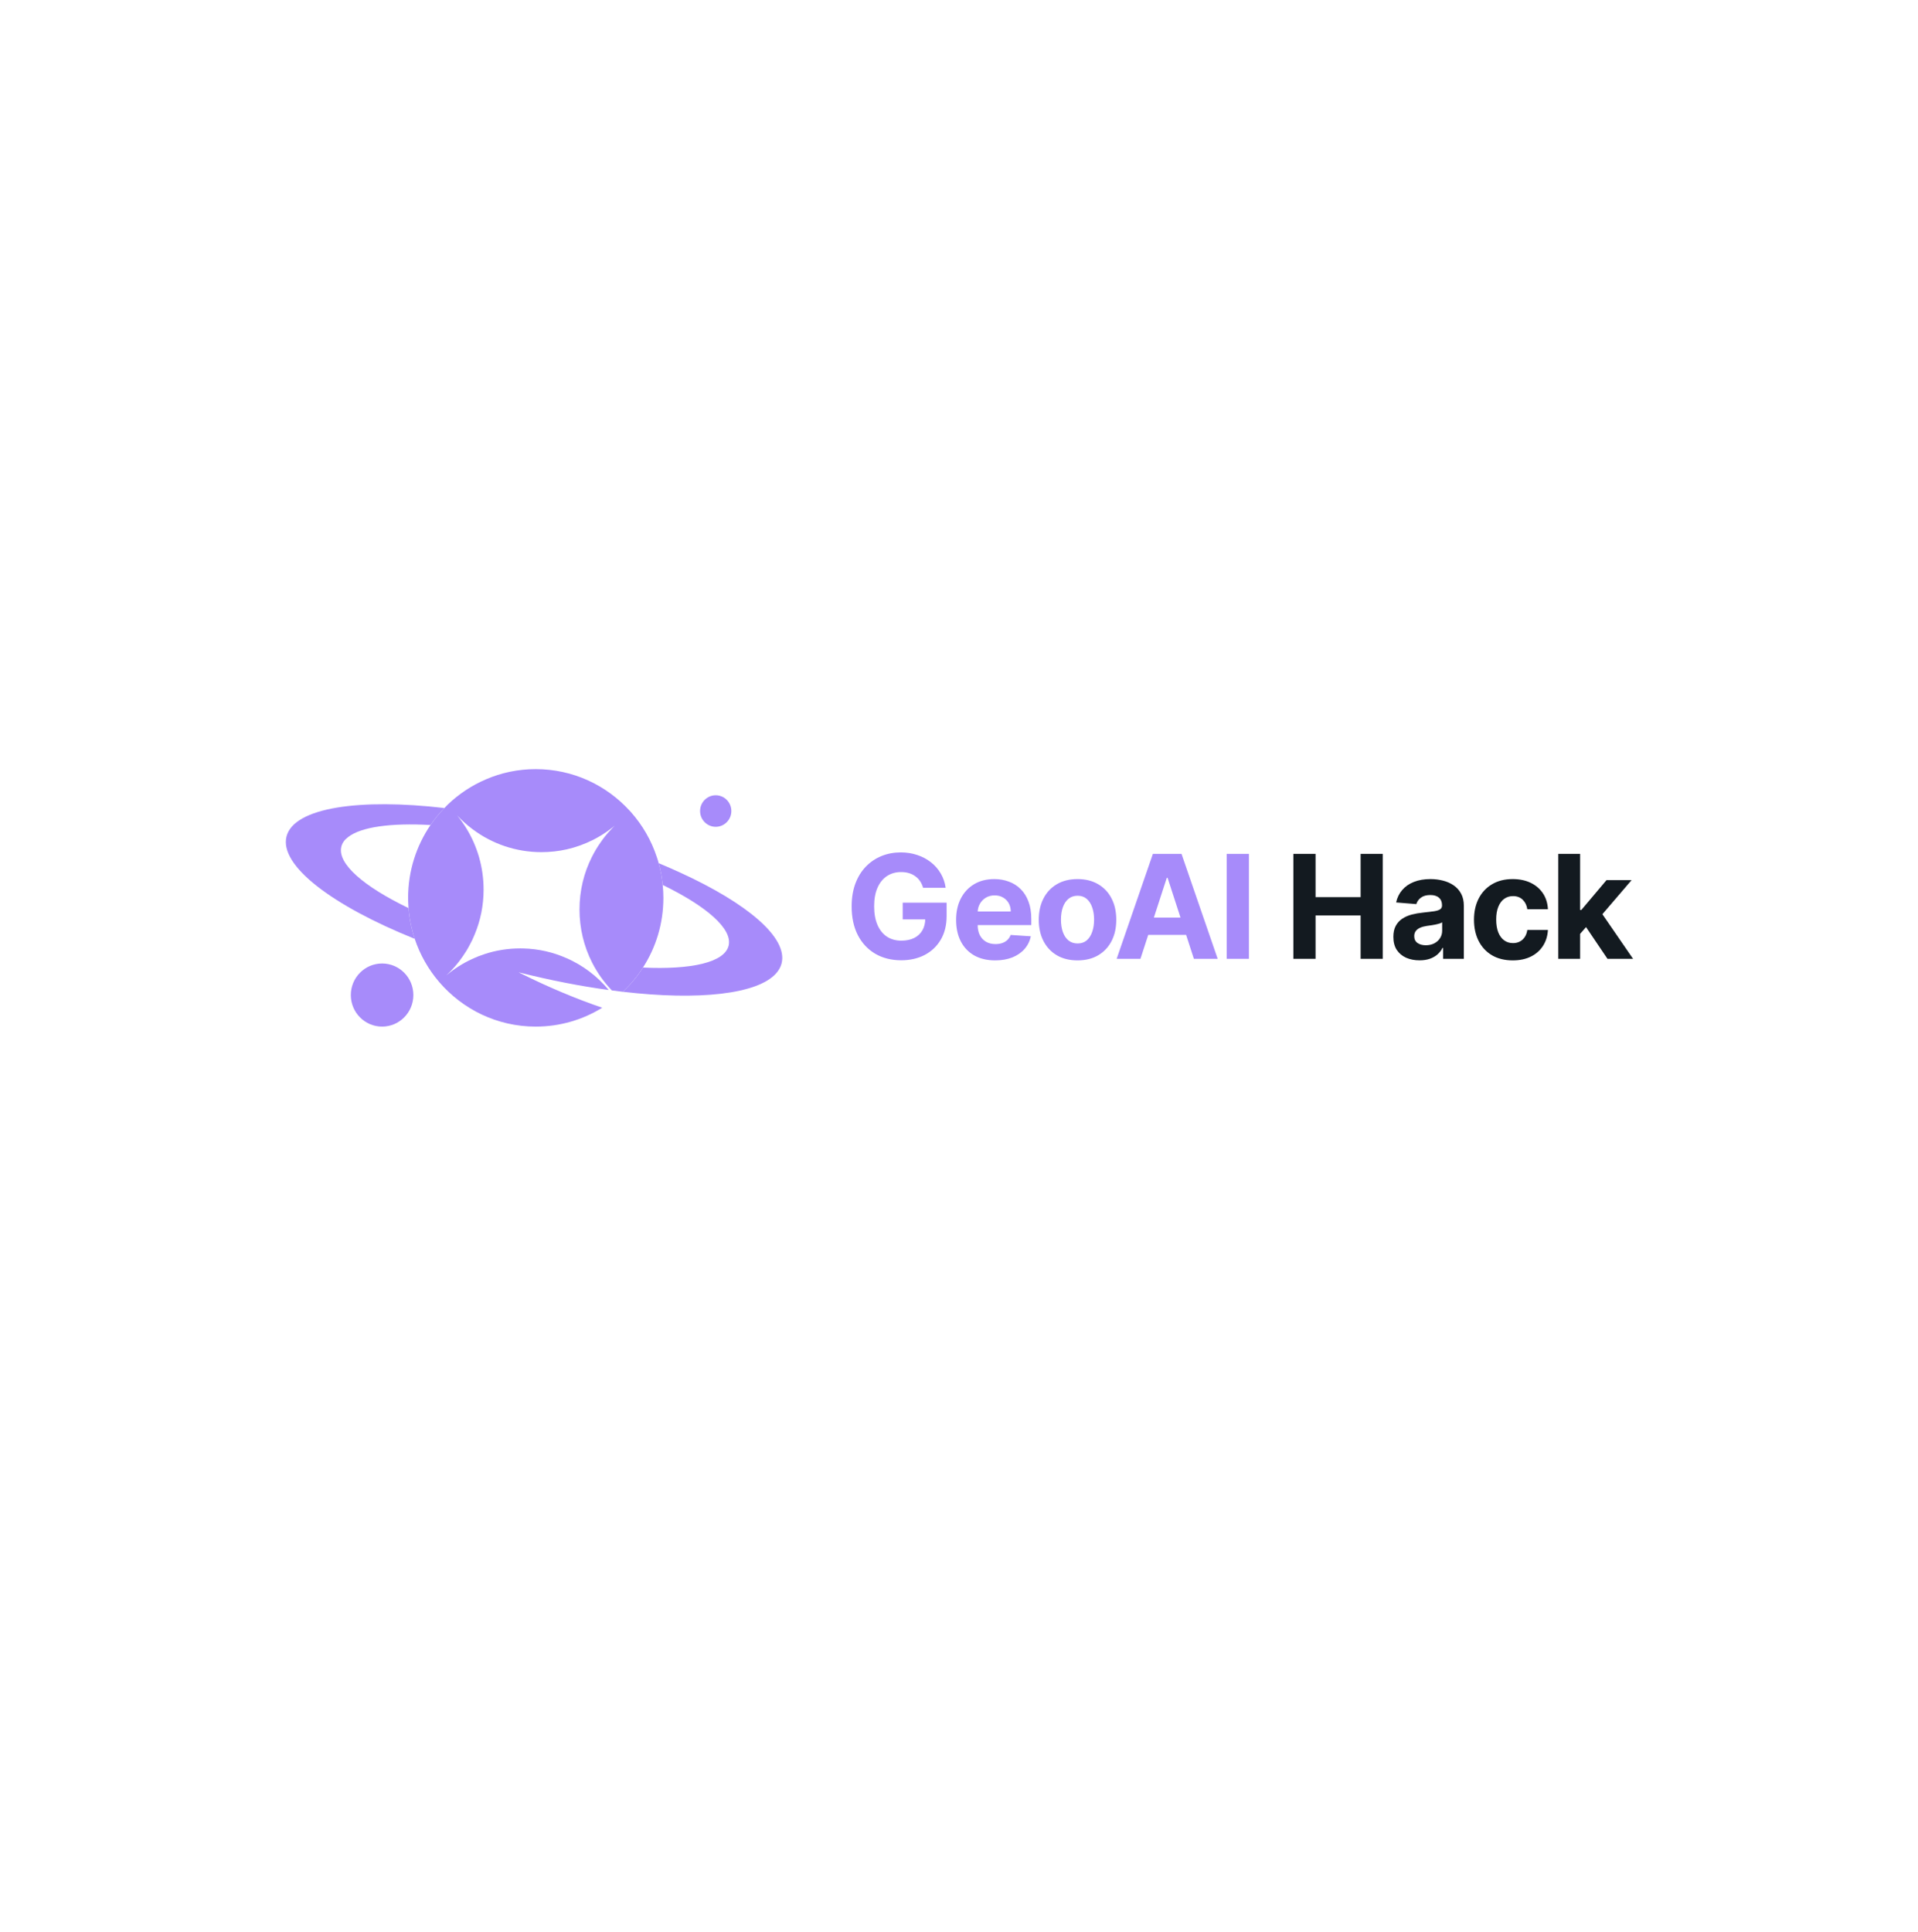 <svg width="142" height="143" viewBox="0 0 142 143" fill="none" xmlns="http://www.w3.org/2000/svg">
<path d="M68.342 65.722C68.289 65.537 68.214 65.374 68.118 65.232C68.022 65.088 67.904 64.967 67.765 64.868C67.629 64.767 67.472 64.689 67.295 64.636C67.12 64.583 66.927 64.557 66.714 64.557C66.317 64.557 65.968 64.655 65.666 64.853C65.368 65.05 65.135 65.337 64.968 65.714C64.801 66.089 64.718 66.547 64.718 67.088C64.718 67.629 64.8 68.09 64.964 68.469C65.129 68.849 65.362 69.139 65.663 69.339C65.964 69.536 66.319 69.635 66.729 69.635C67.101 69.635 67.419 69.569 67.682 69.437C67.947 69.303 68.15 69.115 68.289 68.872C68.431 68.629 68.501 68.342 68.501 68.01L68.835 68.06H66.832V66.822H70.084V67.802C70.084 68.485 69.94 69.072 69.651 69.562C69.363 70.051 68.966 70.428 68.46 70.694C67.954 70.957 67.374 71.088 66.722 71.088C65.993 71.088 65.353 70.927 64.801 70.606C64.25 70.282 63.82 69.823 63.511 69.229C63.205 68.632 63.052 67.923 63.052 67.103C63.052 66.473 63.143 65.912 63.325 65.418C63.51 64.922 63.768 64.502 64.099 64.158C64.431 63.814 64.816 63.552 65.257 63.373C65.697 63.193 66.174 63.103 66.687 63.103C67.128 63.103 67.538 63.168 67.917 63.297C68.297 63.423 68.633 63.603 68.927 63.836C69.223 64.068 69.464 64.345 69.651 64.667C69.839 64.986 69.959 65.337 70.012 65.722H68.342ZM73.678 71.096C73.078 71.096 72.562 70.974 72.129 70.731C71.699 70.486 71.368 70.139 71.135 69.692C70.902 69.241 70.786 68.709 70.786 68.094C70.786 67.494 70.902 66.968 71.135 66.515C71.368 66.062 71.695 65.709 72.118 65.456C72.543 65.203 73.041 65.077 73.613 65.077C73.998 65.077 74.356 65.139 74.687 65.263C75.021 65.384 75.312 65.567 75.56 65.813C75.811 66.058 76.005 66.367 76.144 66.739C76.284 67.108 76.353 67.541 76.353 68.037V68.481H71.431V67.479H74.831C74.831 67.246 74.781 67.04 74.68 66.86C74.578 66.681 74.438 66.54 74.258 66.439C74.081 66.335 73.875 66.284 73.64 66.284C73.394 66.284 73.177 66.34 72.987 66.454C72.8 66.566 72.653 66.716 72.547 66.906C72.44 67.093 72.386 67.302 72.383 67.532V68.485C72.383 68.773 72.437 69.022 72.543 69.232C72.652 69.442 72.805 69.604 73.002 69.718C73.199 69.832 73.433 69.889 73.704 69.889C73.884 69.889 74.048 69.864 74.198 69.813C74.347 69.762 74.475 69.686 74.581 69.585C74.687 69.484 74.768 69.36 74.824 69.213L76.319 69.312C76.243 69.671 76.088 69.985 75.852 70.253C75.62 70.519 75.318 70.726 74.949 70.876C74.582 71.022 74.158 71.096 73.678 71.096ZM79.775 71.096C79.185 71.096 78.676 70.971 78.246 70.72C77.818 70.467 77.488 70.115 77.255 69.665C77.022 69.212 76.906 68.687 76.906 68.09C76.906 67.488 77.022 66.962 77.255 66.511C77.488 66.058 77.818 65.707 78.246 65.456C78.676 65.203 79.185 65.077 79.775 65.077C80.364 65.077 80.873 65.203 81.301 65.456C81.731 65.707 82.062 66.058 82.295 66.511C82.528 66.962 82.644 67.488 82.644 68.09C82.644 68.687 82.528 69.212 82.295 69.665C82.062 70.115 81.731 70.467 81.301 70.72C80.873 70.971 80.364 71.096 79.775 71.096ZM79.782 69.843C80.051 69.843 80.275 69.767 80.454 69.616C80.634 69.461 80.769 69.251 80.86 68.986C80.954 68.72 81.001 68.418 81.001 68.079C81.001 67.74 80.954 67.437 80.86 67.172C80.769 66.906 80.634 66.696 80.454 66.542C80.275 66.387 80.051 66.31 79.782 66.31C79.512 66.31 79.284 66.387 79.099 66.542C78.917 66.696 78.779 66.906 78.686 67.172C78.595 67.437 78.549 67.74 78.549 68.079C78.549 68.418 78.595 68.72 78.686 68.986C78.779 69.251 78.917 69.461 79.099 69.616C79.284 69.767 79.512 69.843 79.782 69.843ZM84.433 70.982H82.672L85.355 63.209H87.473L90.152 70.982H88.391L86.444 64.986H86.384L84.433 70.982ZM84.323 67.927H88.482V69.21H84.323V67.927ZM92.464 63.209V70.982H90.821V63.209H92.464Z" fill="#A78BFA"/>
<path d="M95.755 70.982V63.209H97.398V66.416H100.734V63.209H102.374V70.982H100.734V67.771H97.398V70.982H95.755ZM105.093 71.092C104.722 71.092 104.39 71.028 104.099 70.898C103.808 70.767 103.578 70.573 103.408 70.318C103.241 70.06 103.158 69.738 103.158 69.354C103.158 69.03 103.217 68.758 103.336 68.538C103.455 68.318 103.617 68.141 103.822 68.007C104.027 67.872 104.26 67.771 104.52 67.703C104.784 67.635 105.059 67.587 105.348 67.559C105.687 67.523 105.96 67.49 106.168 67.46C106.375 67.427 106.526 67.379 106.619 67.316C106.713 67.252 106.76 67.159 106.76 67.035V67.012C106.76 66.772 106.684 66.586 106.532 66.454C106.383 66.323 106.17 66.257 105.894 66.257C105.603 66.257 105.372 66.322 105.2 66.451C105.028 66.577 104.914 66.736 104.858 66.929L103.363 66.807C103.439 66.453 103.588 66.147 103.811 65.889C104.033 65.628 104.321 65.428 104.672 65.289C105.026 65.147 105.436 65.077 105.902 65.077C106.226 65.077 106.536 65.115 106.832 65.191C107.13 65.266 107.395 65.384 107.625 65.543C107.858 65.703 108.041 65.908 108.175 66.158C108.309 66.406 108.376 66.704 108.376 67.05V70.982H106.843V70.174H106.798C106.704 70.356 106.579 70.516 106.422 70.656C106.265 70.792 106.076 70.9 105.856 70.978C105.636 71.054 105.382 71.092 105.093 71.092ZM105.557 69.976C105.794 69.976 106.004 69.929 106.186 69.836C106.369 69.74 106.512 69.611 106.615 69.449C106.719 69.287 106.771 69.103 106.771 68.898V68.28C106.72 68.313 106.651 68.343 106.562 68.371C106.476 68.396 106.379 68.42 106.27 68.443C106.161 68.463 106.052 68.482 105.944 68.5C105.835 68.515 105.736 68.529 105.648 68.542C105.458 68.57 105.292 68.614 105.15 68.674C105.009 68.735 104.899 68.817 104.82 68.921C104.742 69.022 104.703 69.149 104.703 69.301C104.703 69.521 104.782 69.689 104.942 69.805C105.104 69.919 105.309 69.976 105.557 69.976ZM111.997 71.096C111.4 71.096 110.887 70.969 110.456 70.716C110.029 70.461 109.7 70.106 109.47 69.654C109.242 69.201 109.128 68.68 109.128 68.09C109.128 67.493 109.243 66.969 109.474 66.519C109.706 66.066 110.036 65.713 110.464 65.46C110.892 65.204 111.4 65.077 111.99 65.077C112.498 65.077 112.944 65.169 113.326 65.354C113.708 65.538 114.01 65.798 114.233 66.132C114.455 66.466 114.578 66.858 114.601 67.308H113.075C113.032 67.017 112.918 66.783 112.734 66.606C112.551 66.427 112.312 66.337 112.016 66.337C111.766 66.337 111.547 66.405 111.36 66.542C111.175 66.676 111.031 66.872 110.927 67.13C110.823 67.388 110.771 67.7 110.771 68.067C110.771 68.439 110.822 68.755 110.923 69.016C111.027 69.277 111.172 69.475 111.36 69.612C111.547 69.749 111.766 69.817 112.016 69.817C112.201 69.817 112.367 69.779 112.513 69.703C112.663 69.627 112.785 69.517 112.882 69.373C112.98 69.226 113.045 69.05 113.075 68.845H114.601C114.575 69.291 114.454 69.683 114.236 70.022C114.021 70.358 113.724 70.621 113.345 70.811C112.965 71.001 112.516 71.096 111.997 71.096ZM116.834 69.305L116.837 67.365H117.073L118.94 65.153H120.796L118.287 68.082H117.904L116.834 69.305ZM115.369 70.982V63.209H116.985V70.982H115.369ZM119.012 70.982L117.297 68.443L118.375 67.301L120.906 70.982H119.012Z" fill="#131A20"/>
<path d="M25.271 62.674C24.954 63.931 26.93 65.628 30.245 67.224C30.307 68.014 30.465 68.781 30.705 69.501C24.595 67.045 20.671 64.071 21.211 61.927C21.485 60.849 22.843 60.133 24.962 59.782C27.004 59.447 29.752 59.451 32.901 59.817C32.523 60.206 32.179 60.627 31.874 61.075C28.953 60.911 26.733 61.211 25.769 61.97C25.506 62.168 25.336 62.406 25.271 62.674Z" fill="#A78BFA"/>
<path d="M57.867 71.315C57.797 71.587 57.658 71.84 57.45 72.066C56.072 73.603 51.727 74.074 46.115 73.42C46.682 72.891 47.184 72.288 47.601 71.626C51.171 71.793 53.629 71.252 53.942 70.015C54.254 68.769 52.317 67.096 49.063 65.511C49.013 64.959 48.909 64.422 48.766 63.9C49.322 64.13 49.859 64.367 50.376 64.605C55.319 66.866 58.345 69.415 57.867 71.315Z" fill="#A78BFA"/>
<path d="M49.114 66.469C49.114 68.368 48.562 70.139 47.601 71.626C47.184 72.288 46.682 72.891 46.115 73.421C45.845 73.393 45.575 73.358 45.301 73.319C44.714 72.708 44.216 72.008 43.83 71.245C43.236 70.069 42.904 68.738 42.904 67.329C42.904 65.92 43.232 64.609 43.819 63.441C44.012 63.06 44.228 62.694 44.475 62.347C44.691 62.032 44.93 61.733 45.197 61.452C45.297 61.339 45.401 61.23 45.513 61.121C45.389 61.223 45.266 61.324 45.135 61.417C44.753 61.701 44.344 61.954 43.915 62.172C43.302 62.48 42.645 62.721 41.959 62.877C41.353 63.013 40.727 63.083 40.083 63.083C38.176 63.083 36.409 62.453 34.989 61.386C34.58 61.083 34.197 60.74 33.85 60.366C34.097 60.67 34.325 60.989 34.529 61.324C35.336 62.639 35.803 64.196 35.803 65.858C35.803 67.034 35.571 68.15 35.147 69.166C35.039 69.443 34.911 69.707 34.769 69.964C34.622 70.248 34.452 70.525 34.267 70.789C33.916 71.307 33.503 71.782 33.044 72.206C33.615 71.727 34.251 71.319 34.938 71C35.243 70.856 35.56 70.731 35.888 70.626C36.718 70.353 37.601 70.21 38.52 70.21C38.597 70.21 38.674 70.21 38.748 70.213C39.874 70.241 40.944 70.49 41.92 70.922H41.924C43.151 71.455 44.228 72.272 45.069 73.288C42.97 73.004 40.716 72.564 38.392 71.977C38.462 72.011 38.531 72.046 38.601 72.082C40.646 73.101 42.669 73.946 44.587 74.6C43.155 75.487 41.468 75.997 39.662 75.997C36.803 75.997 34.244 74.716 32.511 72.693C32.507 72.689 32.499 72.681 32.495 72.673C31.712 71.755 31.098 70.68 30.705 69.501C30.465 68.781 30.307 68.014 30.245 67.224C30.234 67.076 30.226 66.928 30.222 66.777C30.215 66.675 30.215 66.574 30.215 66.469C30.215 64.465 30.828 62.608 31.874 61.075C32.179 60.627 32.523 60.207 32.901 59.818C32.97 59.74 33.051 59.662 33.128 59.584C33.14 59.572 33.155 59.557 33.171 59.541C33.981 58.771 34.931 58.14 35.973 57.696C37.103 57.206 38.35 56.937 39.662 56.937C42.418 56.937 44.895 58.124 46.621 60.02C46.659 60.059 46.694 60.098 46.729 60.137C47.566 61.086 48.218 62.207 48.624 63.437C48.678 63.589 48.724 63.745 48.766 63.9C48.909 64.422 49.013 64.959 49.063 65.512C49.098 65.827 49.114 66.146 49.114 66.469Z" fill="#A78BFA"/>
<path d="M52.989 61.207C53.628 61.207 54.146 60.684 54.146 60.039C54.146 59.394 53.628 58.872 52.989 58.872C52.349 58.872 51.831 59.394 51.831 60.039C51.831 60.684 52.349 61.207 52.989 61.207Z" fill="#A78BFA"/>
<path d="M28.289 75.997C29.568 75.997 30.604 74.951 30.604 73.662C30.604 72.372 29.568 71.326 28.289 71.326C27.01 71.326 25.973 72.372 25.973 73.662C25.973 74.951 27.01 75.997 28.289 75.997Z" fill="#A78BFA"/>
</svg>
